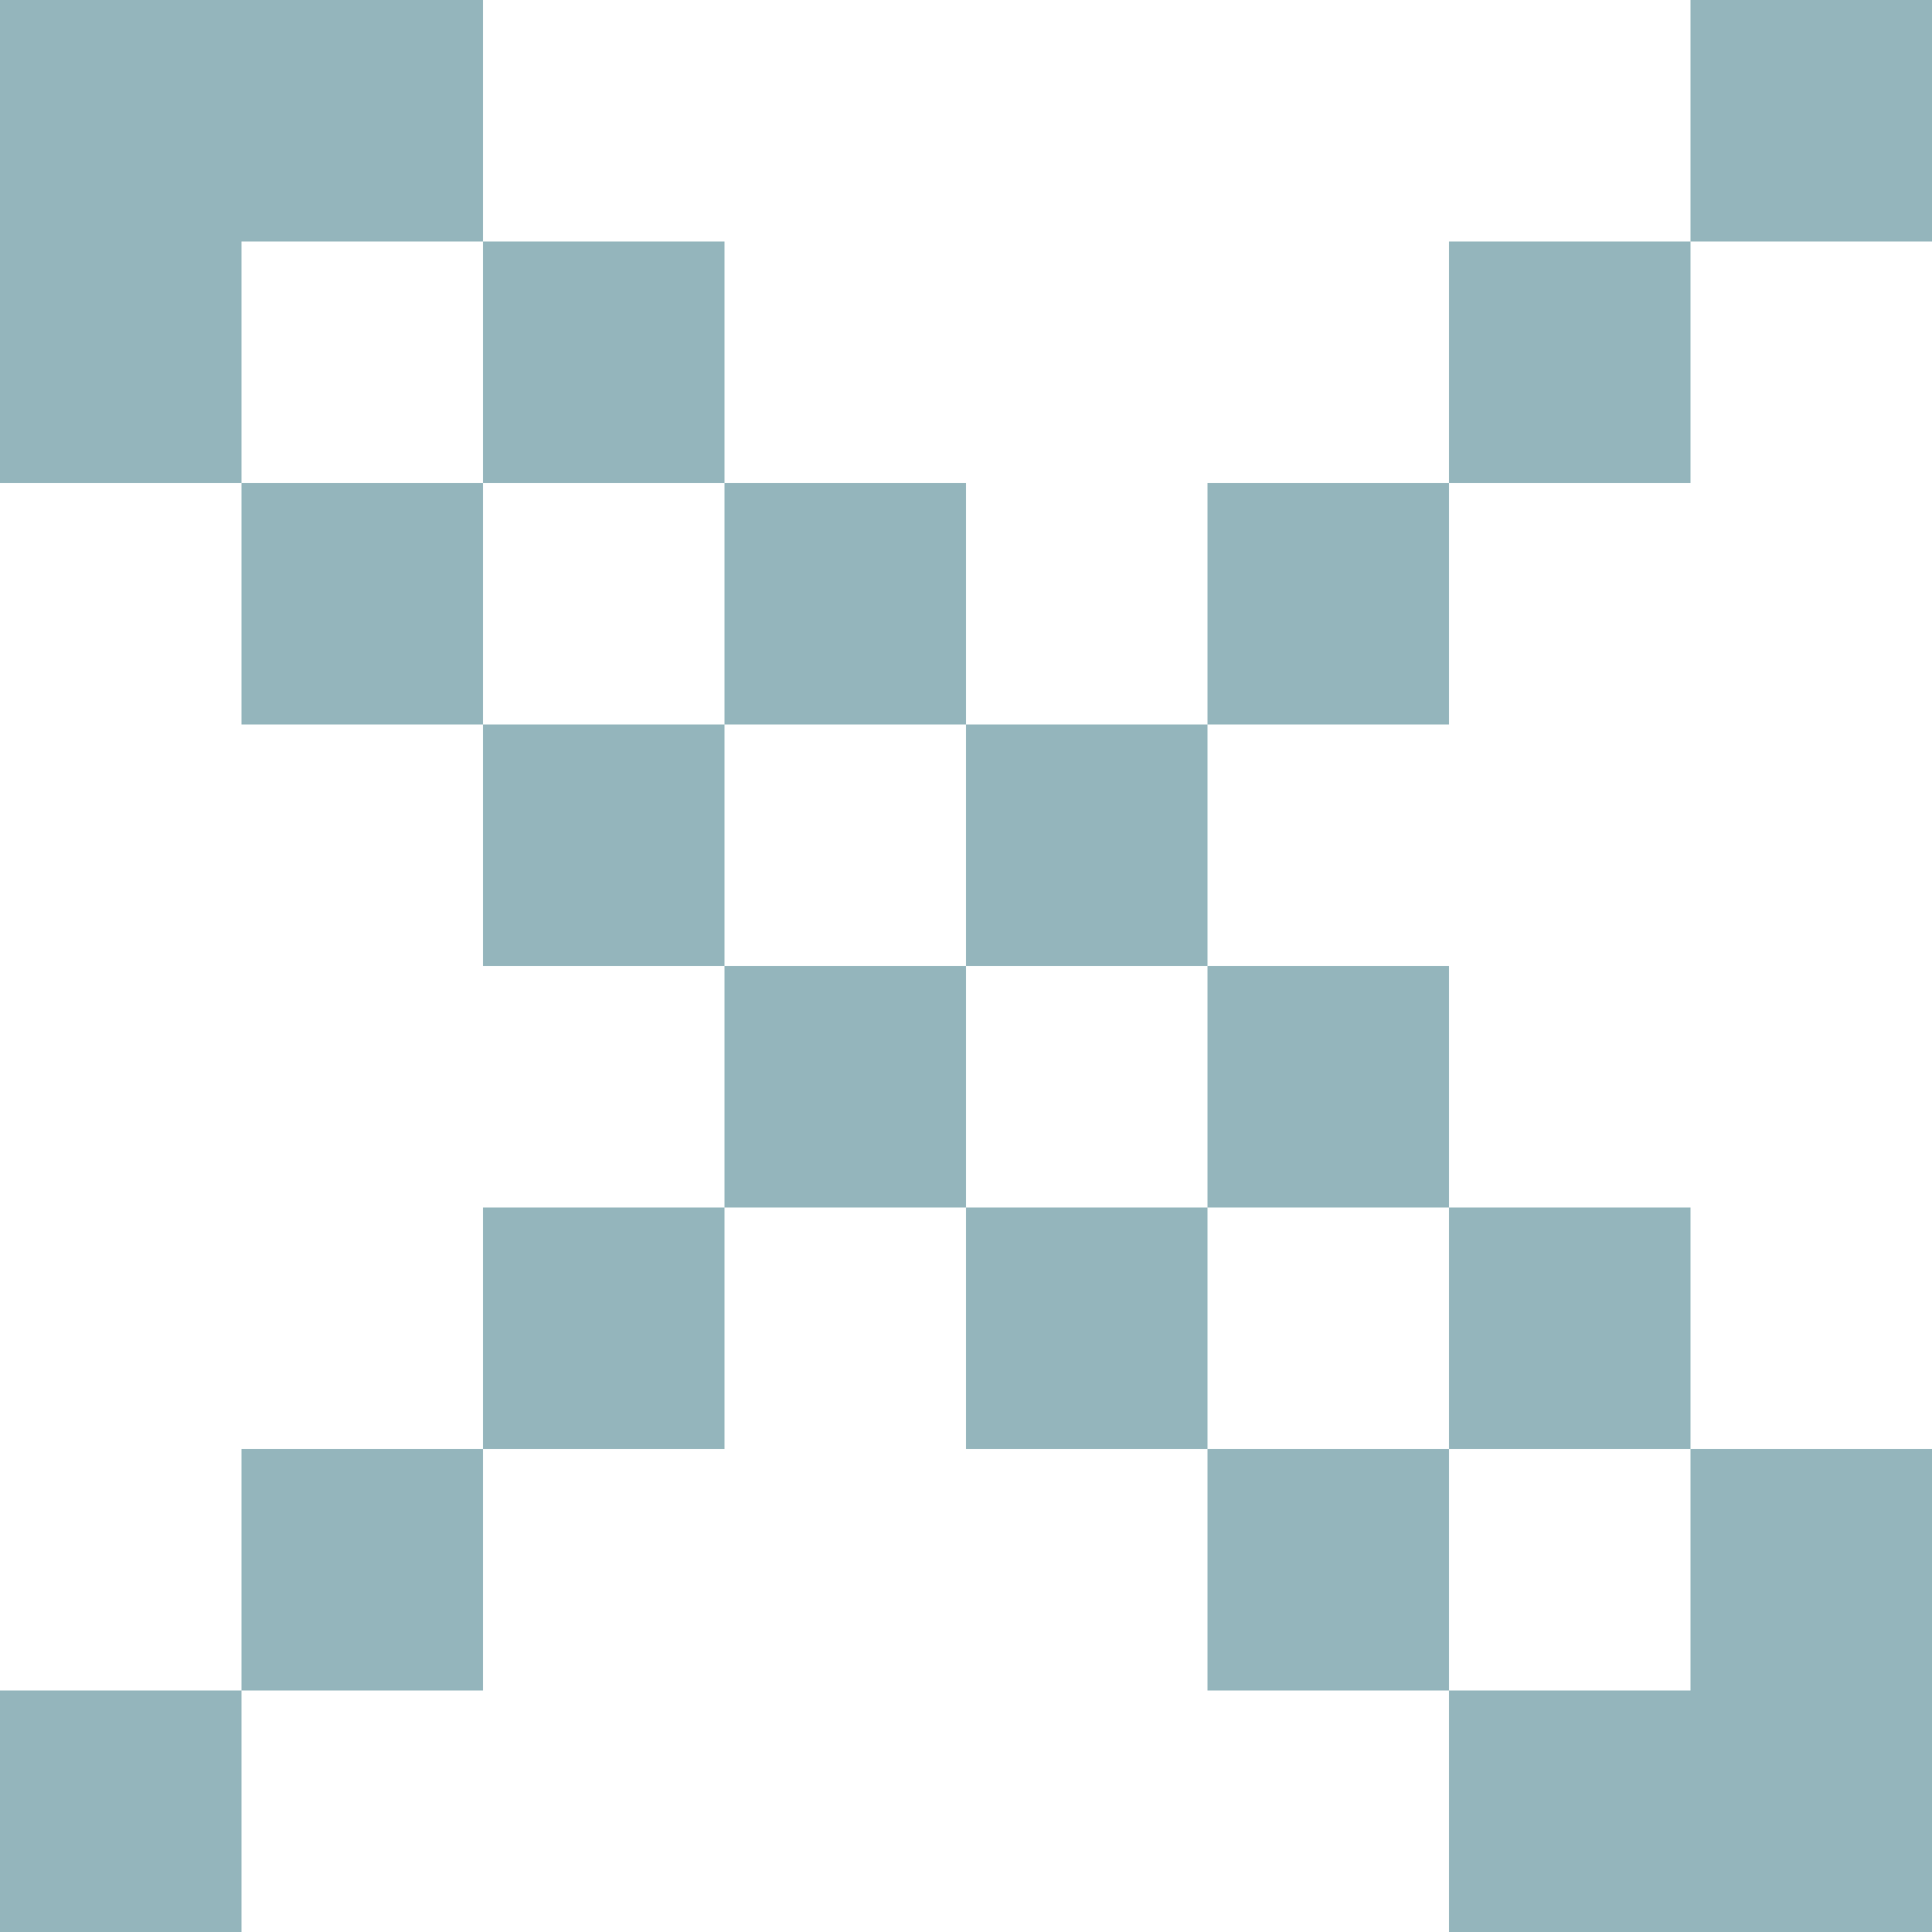 <svg xmlns="http://www.w3.org/2000/svg" width="8" height="8" baseProfile="tiny" version="1.2"><g fill="#94b5bc"><path d="M0 0h2v1H0zM7 0h1v1H7zM0 1h1v1H0zM2 1h1v1H2zM6 1h1v1H6zM1 2h1v1H1zM3 2h1v1H3zM5 2h1v1H5zM2 3h1v1H2zM4 3h1v1H4zM3 4h1v1H3zM5 4h1v1H5zM2 5h1v1H2zM4 5h1v1H4zM6 5h1v1H6zM1 6h1v1H1zM5 6h1v1H5zM7 6h1v2H7zM0 7h1v1H0z"/><path d="M6 7h2v1H6z"/></g></svg>